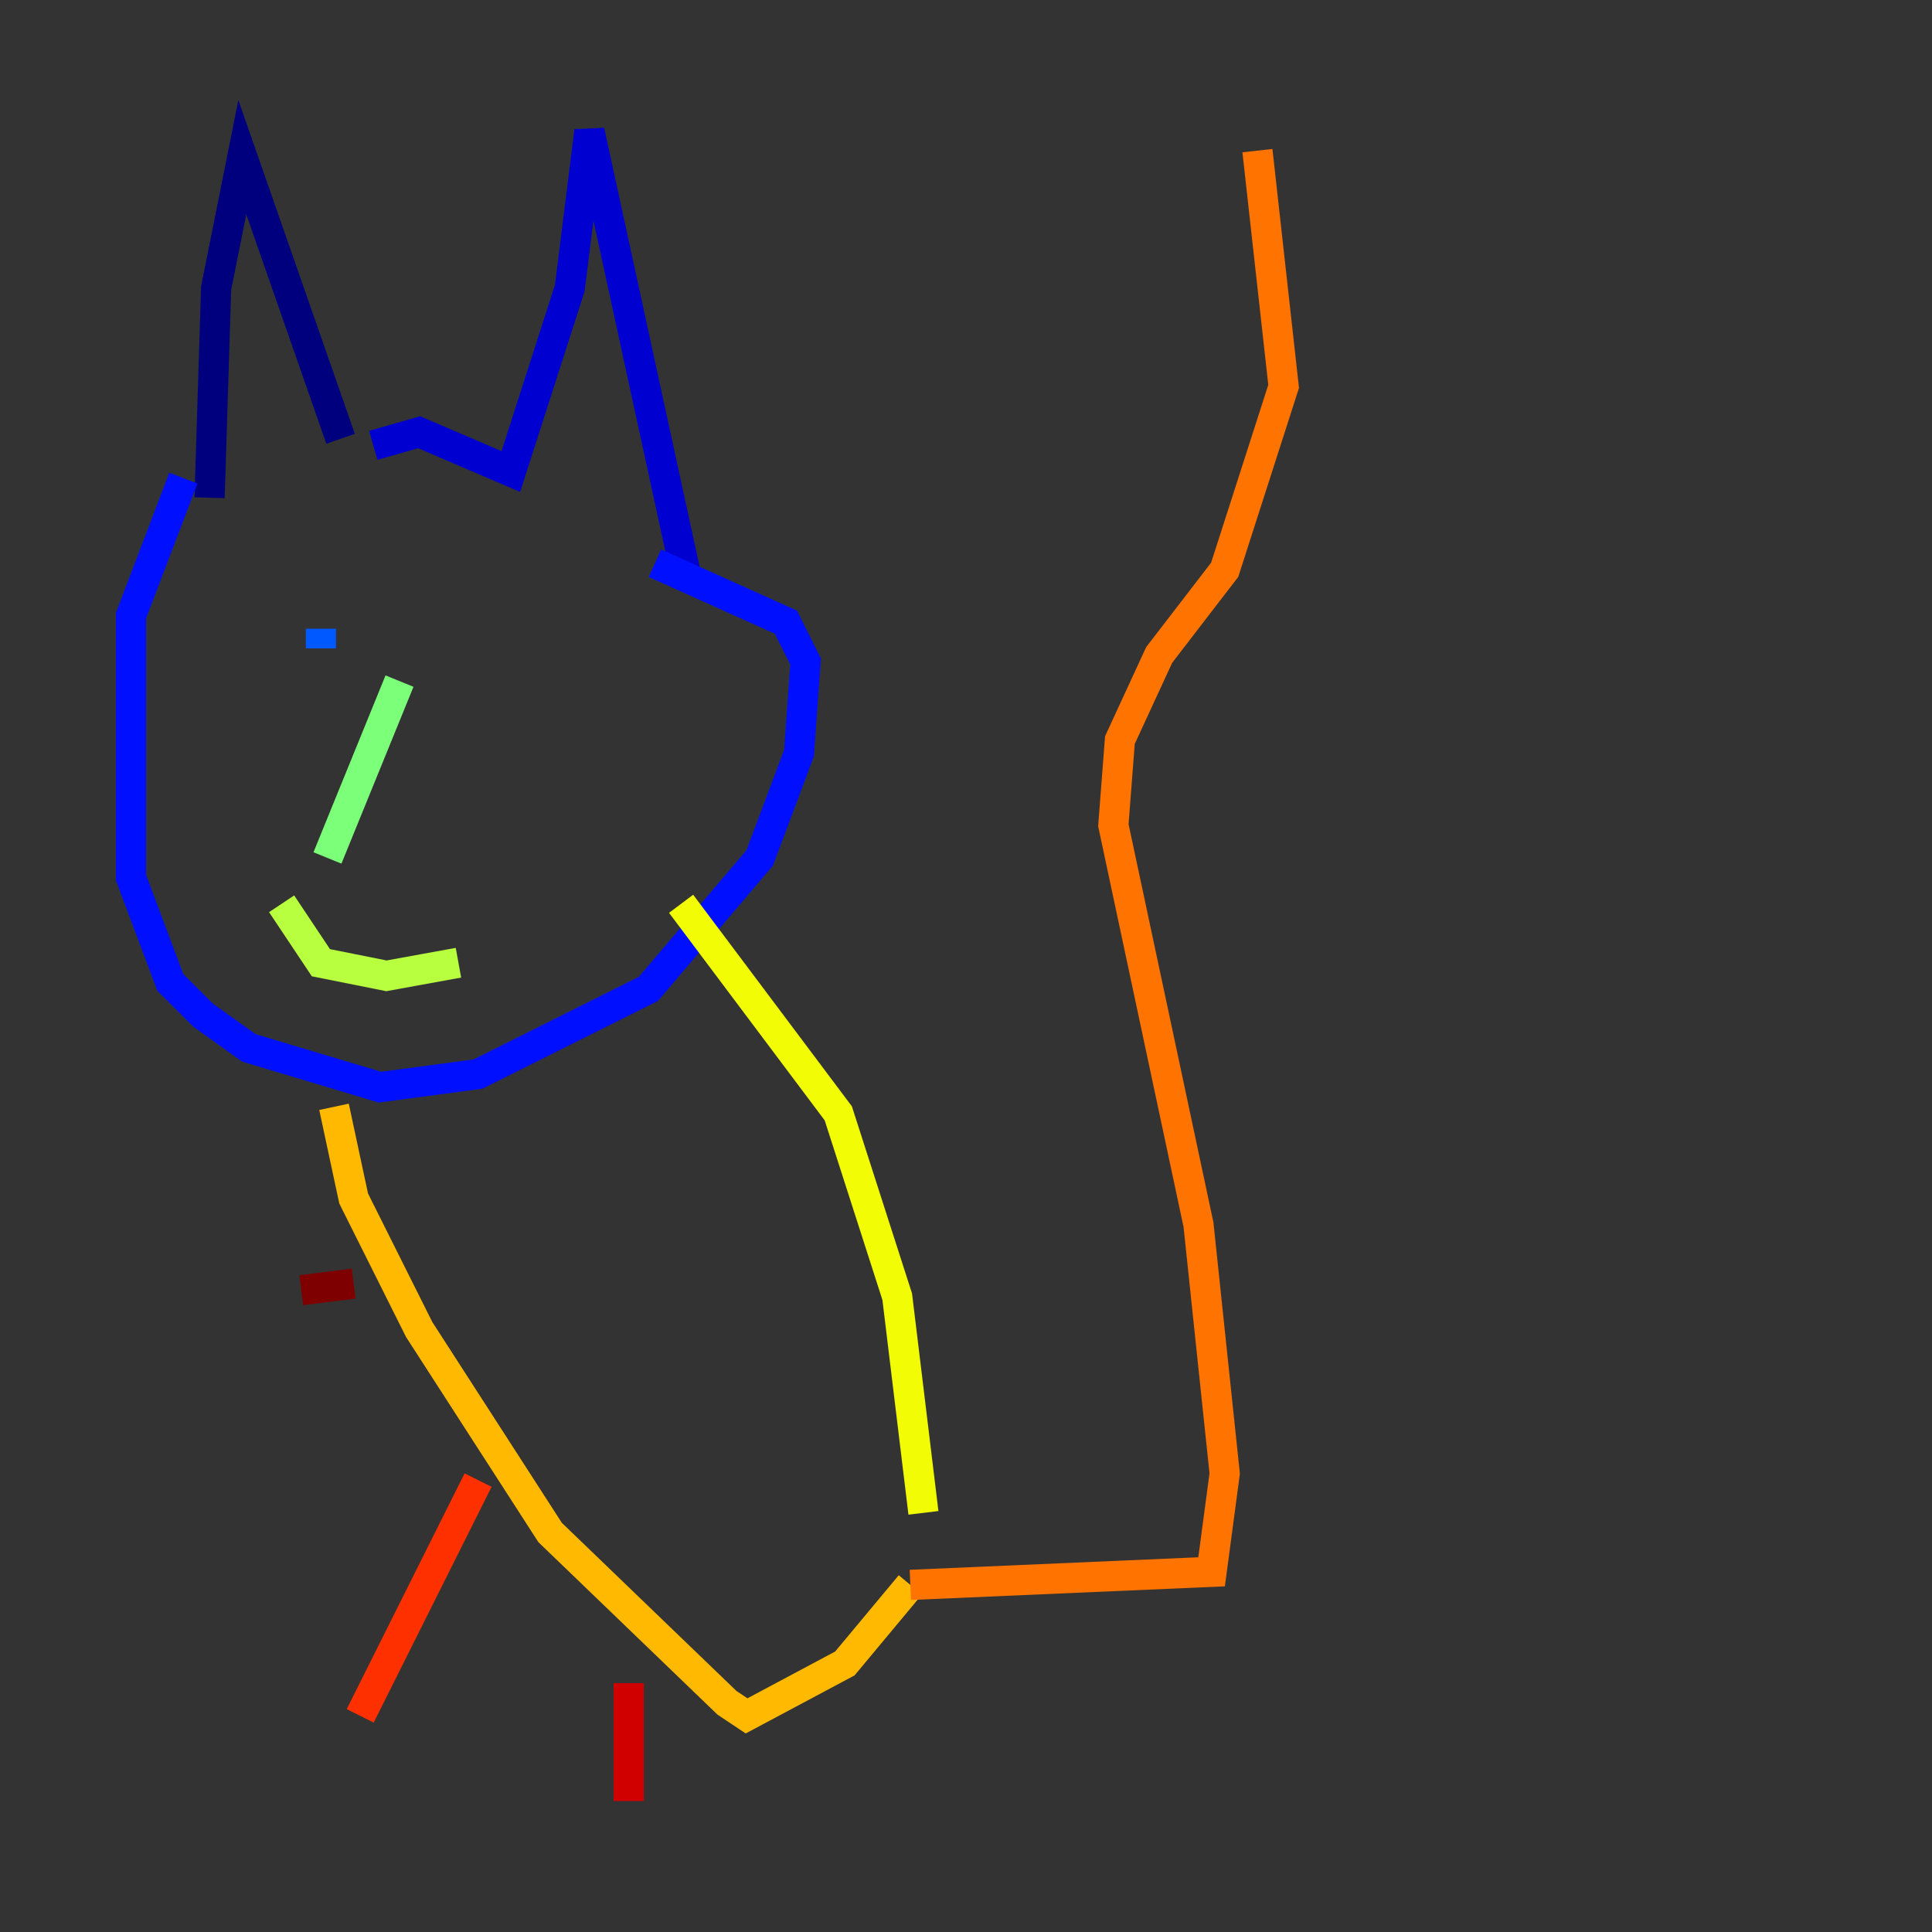 <?xml version="1.0" encoding="utf-8" ?>
<svg baseProfile="tiny" height="128" version="1.2" viewBox="0,0,128,128" width="128" xmlns="http://www.w3.org/2000/svg" xmlns:ev="http://www.w3.org/2001/xml-events" xmlns:xlink="http://www.w3.org/1999/xlink"><rect x="0" y="0" width="128" height="128" fill="#333333" stroke="none"/><defs /><polyline fill="none" points="13.885,32.976 14.319,19.091 16.054,10.414 22.563,29.071" stroke="#00007f" stroke-width="2" /><polyline fill="none" points="24.732,29.505 27.77,28.637 33.844,31.241 37.749,19.091 39.051,8.678 45.559,38.617" stroke="#0000d1" stroke-width="2" /><polyline fill="none" points="12.149,31.675 8.678,40.786 8.678,58.142 11.281,65.085 13.451,67.254 16.488,69.424 25.166,72.027 31.675,71.159 42.956,65.519 50.332,56.841 52.936,49.898 53.37,43.824 52.068,41.22 43.39,37.315" stroke="#0010ff" stroke-width="2" /><polyline fill="none" points="21.261,42.956 21.261,41.654" stroke="#0058ff" stroke-width="2" /><polyline fill="none" points="33.844,45.125 33.844,45.125" stroke="#00a4ff" stroke-width="2" /><polyline fill="none" points="34.712,43.824 34.712,43.824" stroke="#05ecf1" stroke-width="2" /><polyline fill="none" points="34.712,47.295 34.712,47.295" stroke="#3fffb7" stroke-width="2" /><polyline fill="none" points="26.468,45.125 21.695,56.841" stroke="#7cff79" stroke-width="2" /><polyline fill="none" points="18.658,59.878 21.261,63.783 25.6,64.651 30.373,63.783" stroke="#b7ff3f" stroke-width="2" /><polyline fill="none" points="45.125,59.878 55.539,73.763 59.444,85.912 61.18,100.231" stroke="#f1fc05" stroke-width="2" /><polyline fill="none" points="22.129,73.329 23.43,79.403 27.77,88.081 36.447,101.532 48.163,112.814 49.464,113.681 55.973,110.21 60.312,105.003" stroke="#ffb900" stroke-width="2" /><polyline fill="none" points="60.312,105.003 80.271,104.136 81.139,97.627 79.403,81.139 73.763,54.671 74.197,49.031 76.8,43.39 81.139,37.749 85.044,25.6 83.308,9.98" stroke="#ff7300" stroke-width="2" /><polyline fill="none" points="31.675,98.061 23.864,113.681" stroke="#ff3000" stroke-width="2" /><polyline fill="none" points="41.654,111.512 41.654,119.322" stroke="#d10000" stroke-width="2" /><polyline fill="none" points="23.43,85.044 19.959,85.478" stroke="#7f0000" stroke-width="2" /></svg>
